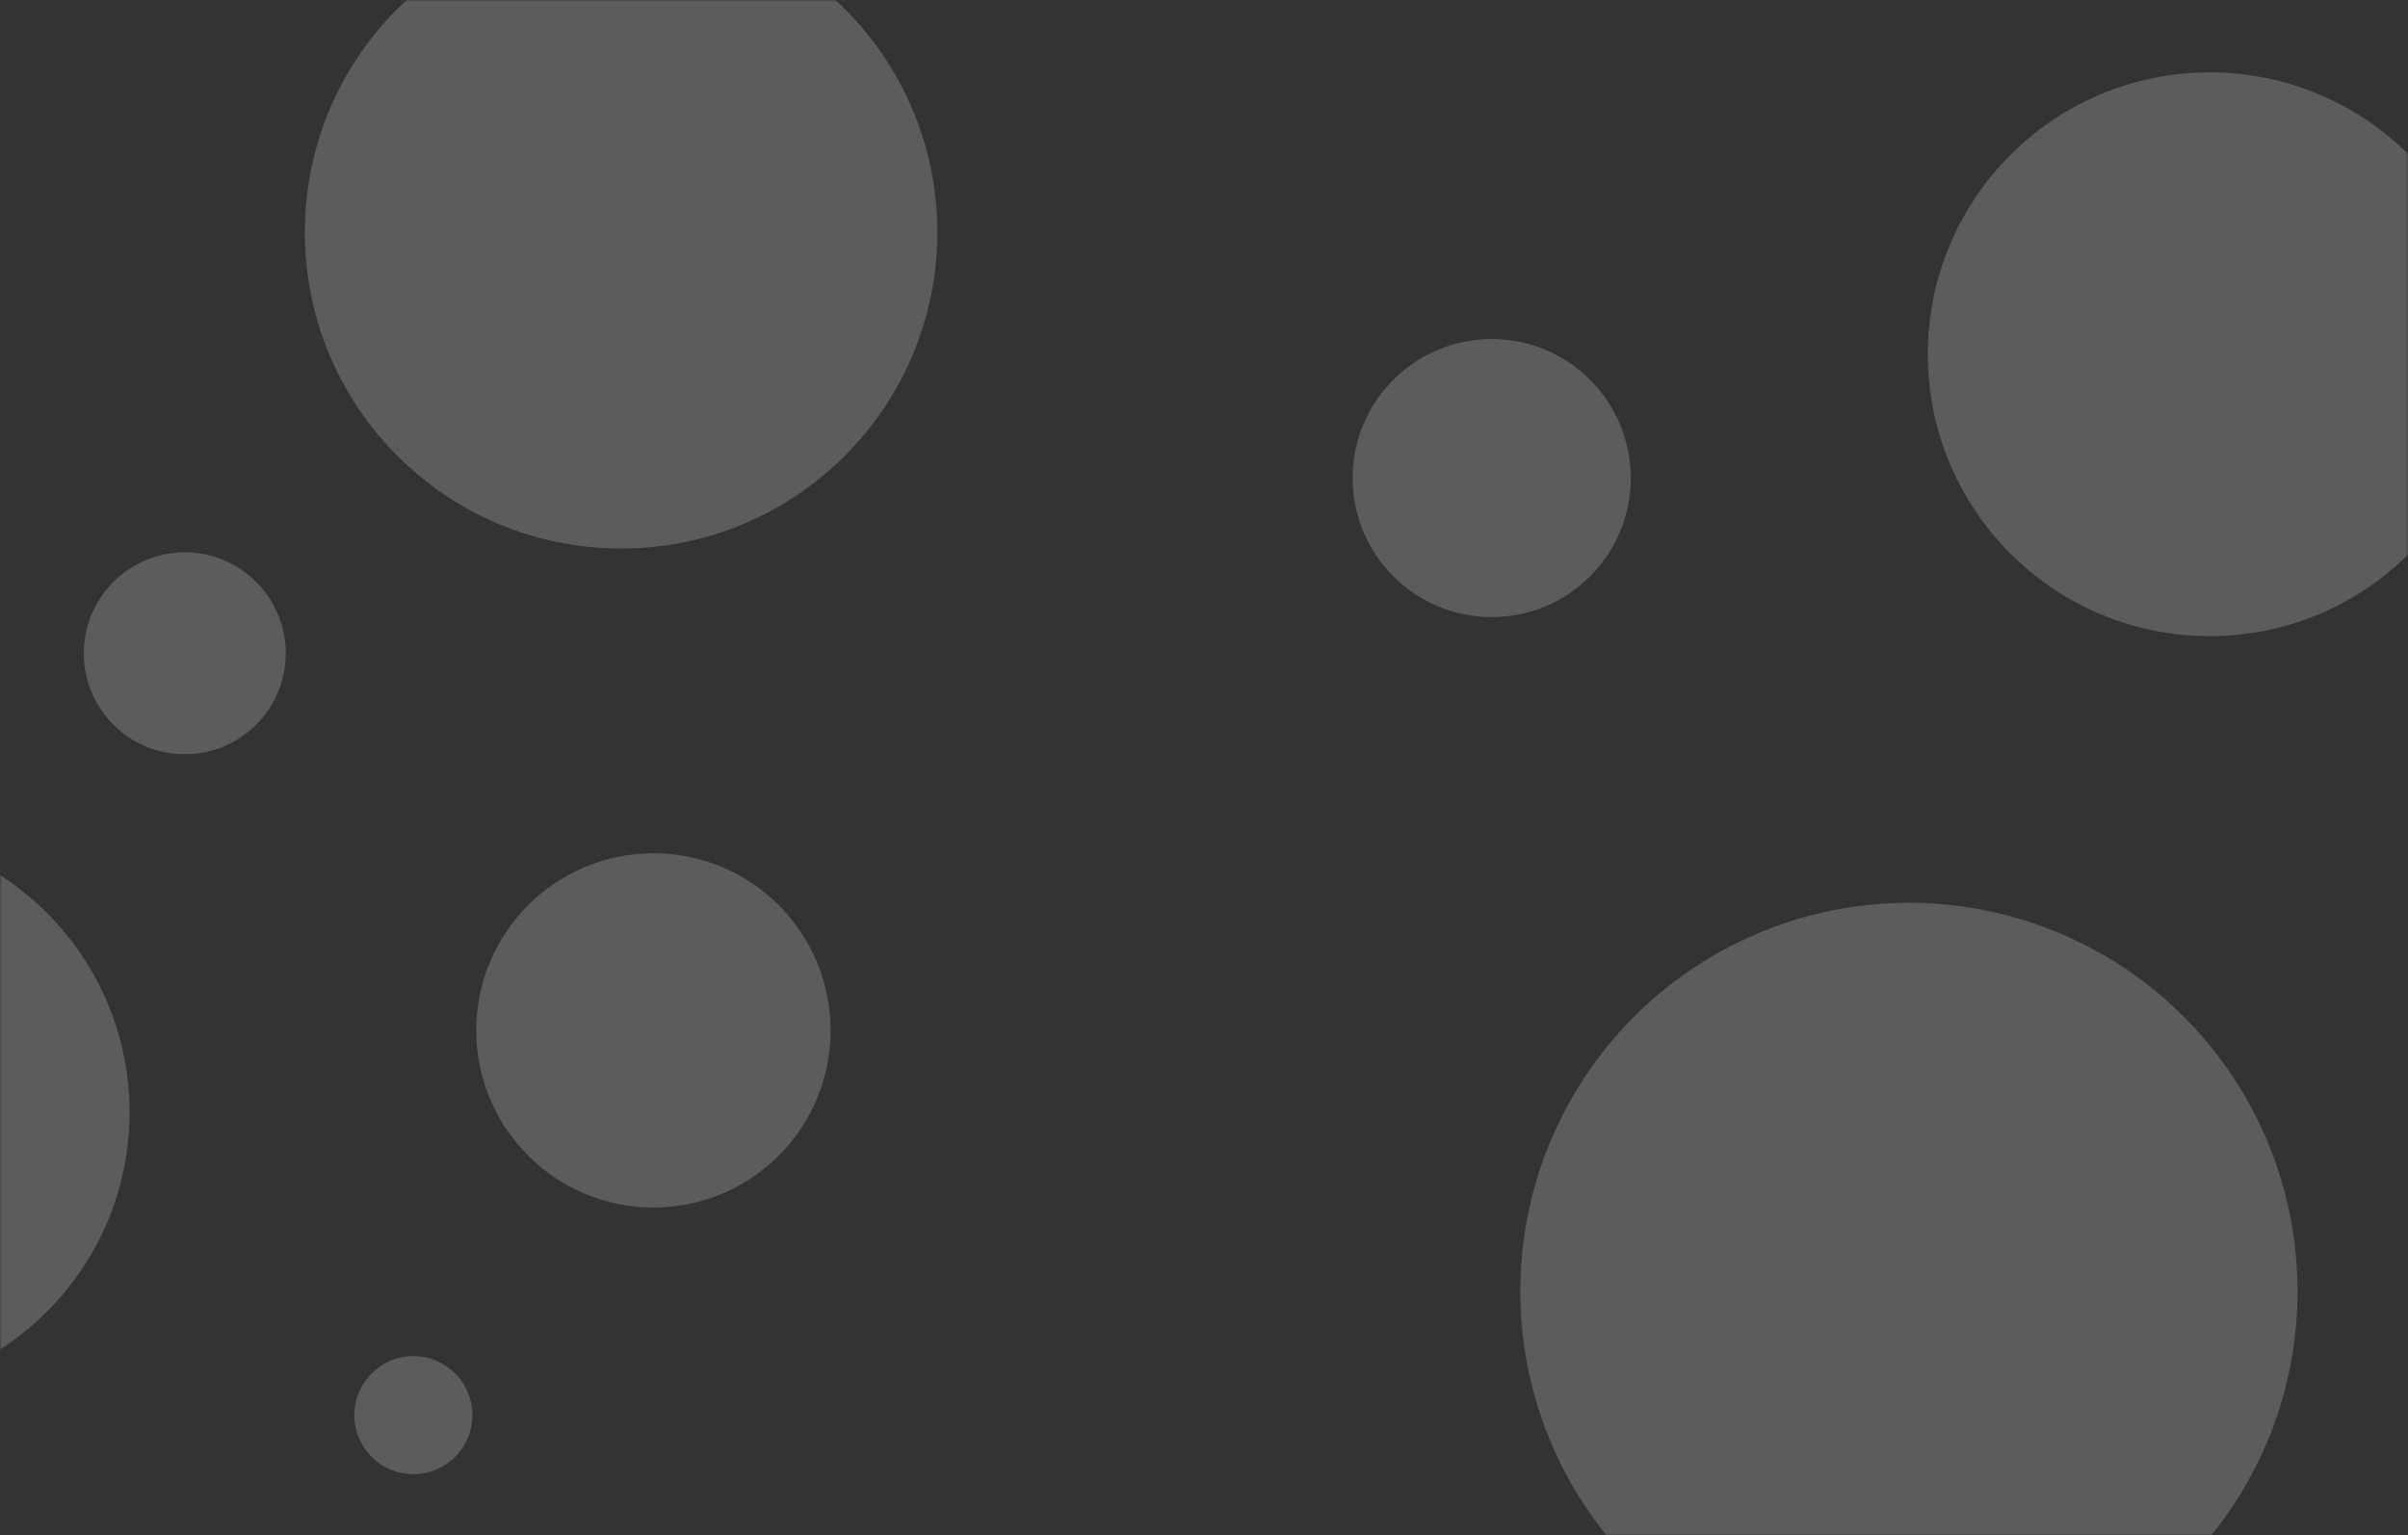 <svg width="632" height="403" fill="none" xmlns="http://www.w3.org/2000/svg"><rect width="100%" height="100%" fill="#333333" stroke="none"/><mask id="a" maskUnits="userSpaceOnUse" x="0" y="0" width="633" height="403"><path d="M632 6a6 6 0 00-6-6H0v403h626a6 6 0 006-6V6z" fill="#009CD9"/></mask><g mask="url(#a)" fill="#fff"><circle opacity=".2" cx="501.014" cy="339" r="102"/><circle opacity=".2" cx="579.969" cy="93" r="74"/><circle opacity=".2" cx="-40" cy="292" r="74"/><circle opacity=".2" cx="163.008" cy="61" r="83"/><circle opacity=".2" cx="391.51" cy="125.5" r="36.5"/><circle opacity=".2" cx="171.498" cy="270.5" r="46.5"/><circle opacity=".2" cx="48.496" cy="171.5" r="26.5"/><circle opacity=".2" cx="108.492" cy="371.5" r="15.5"/></g></svg>